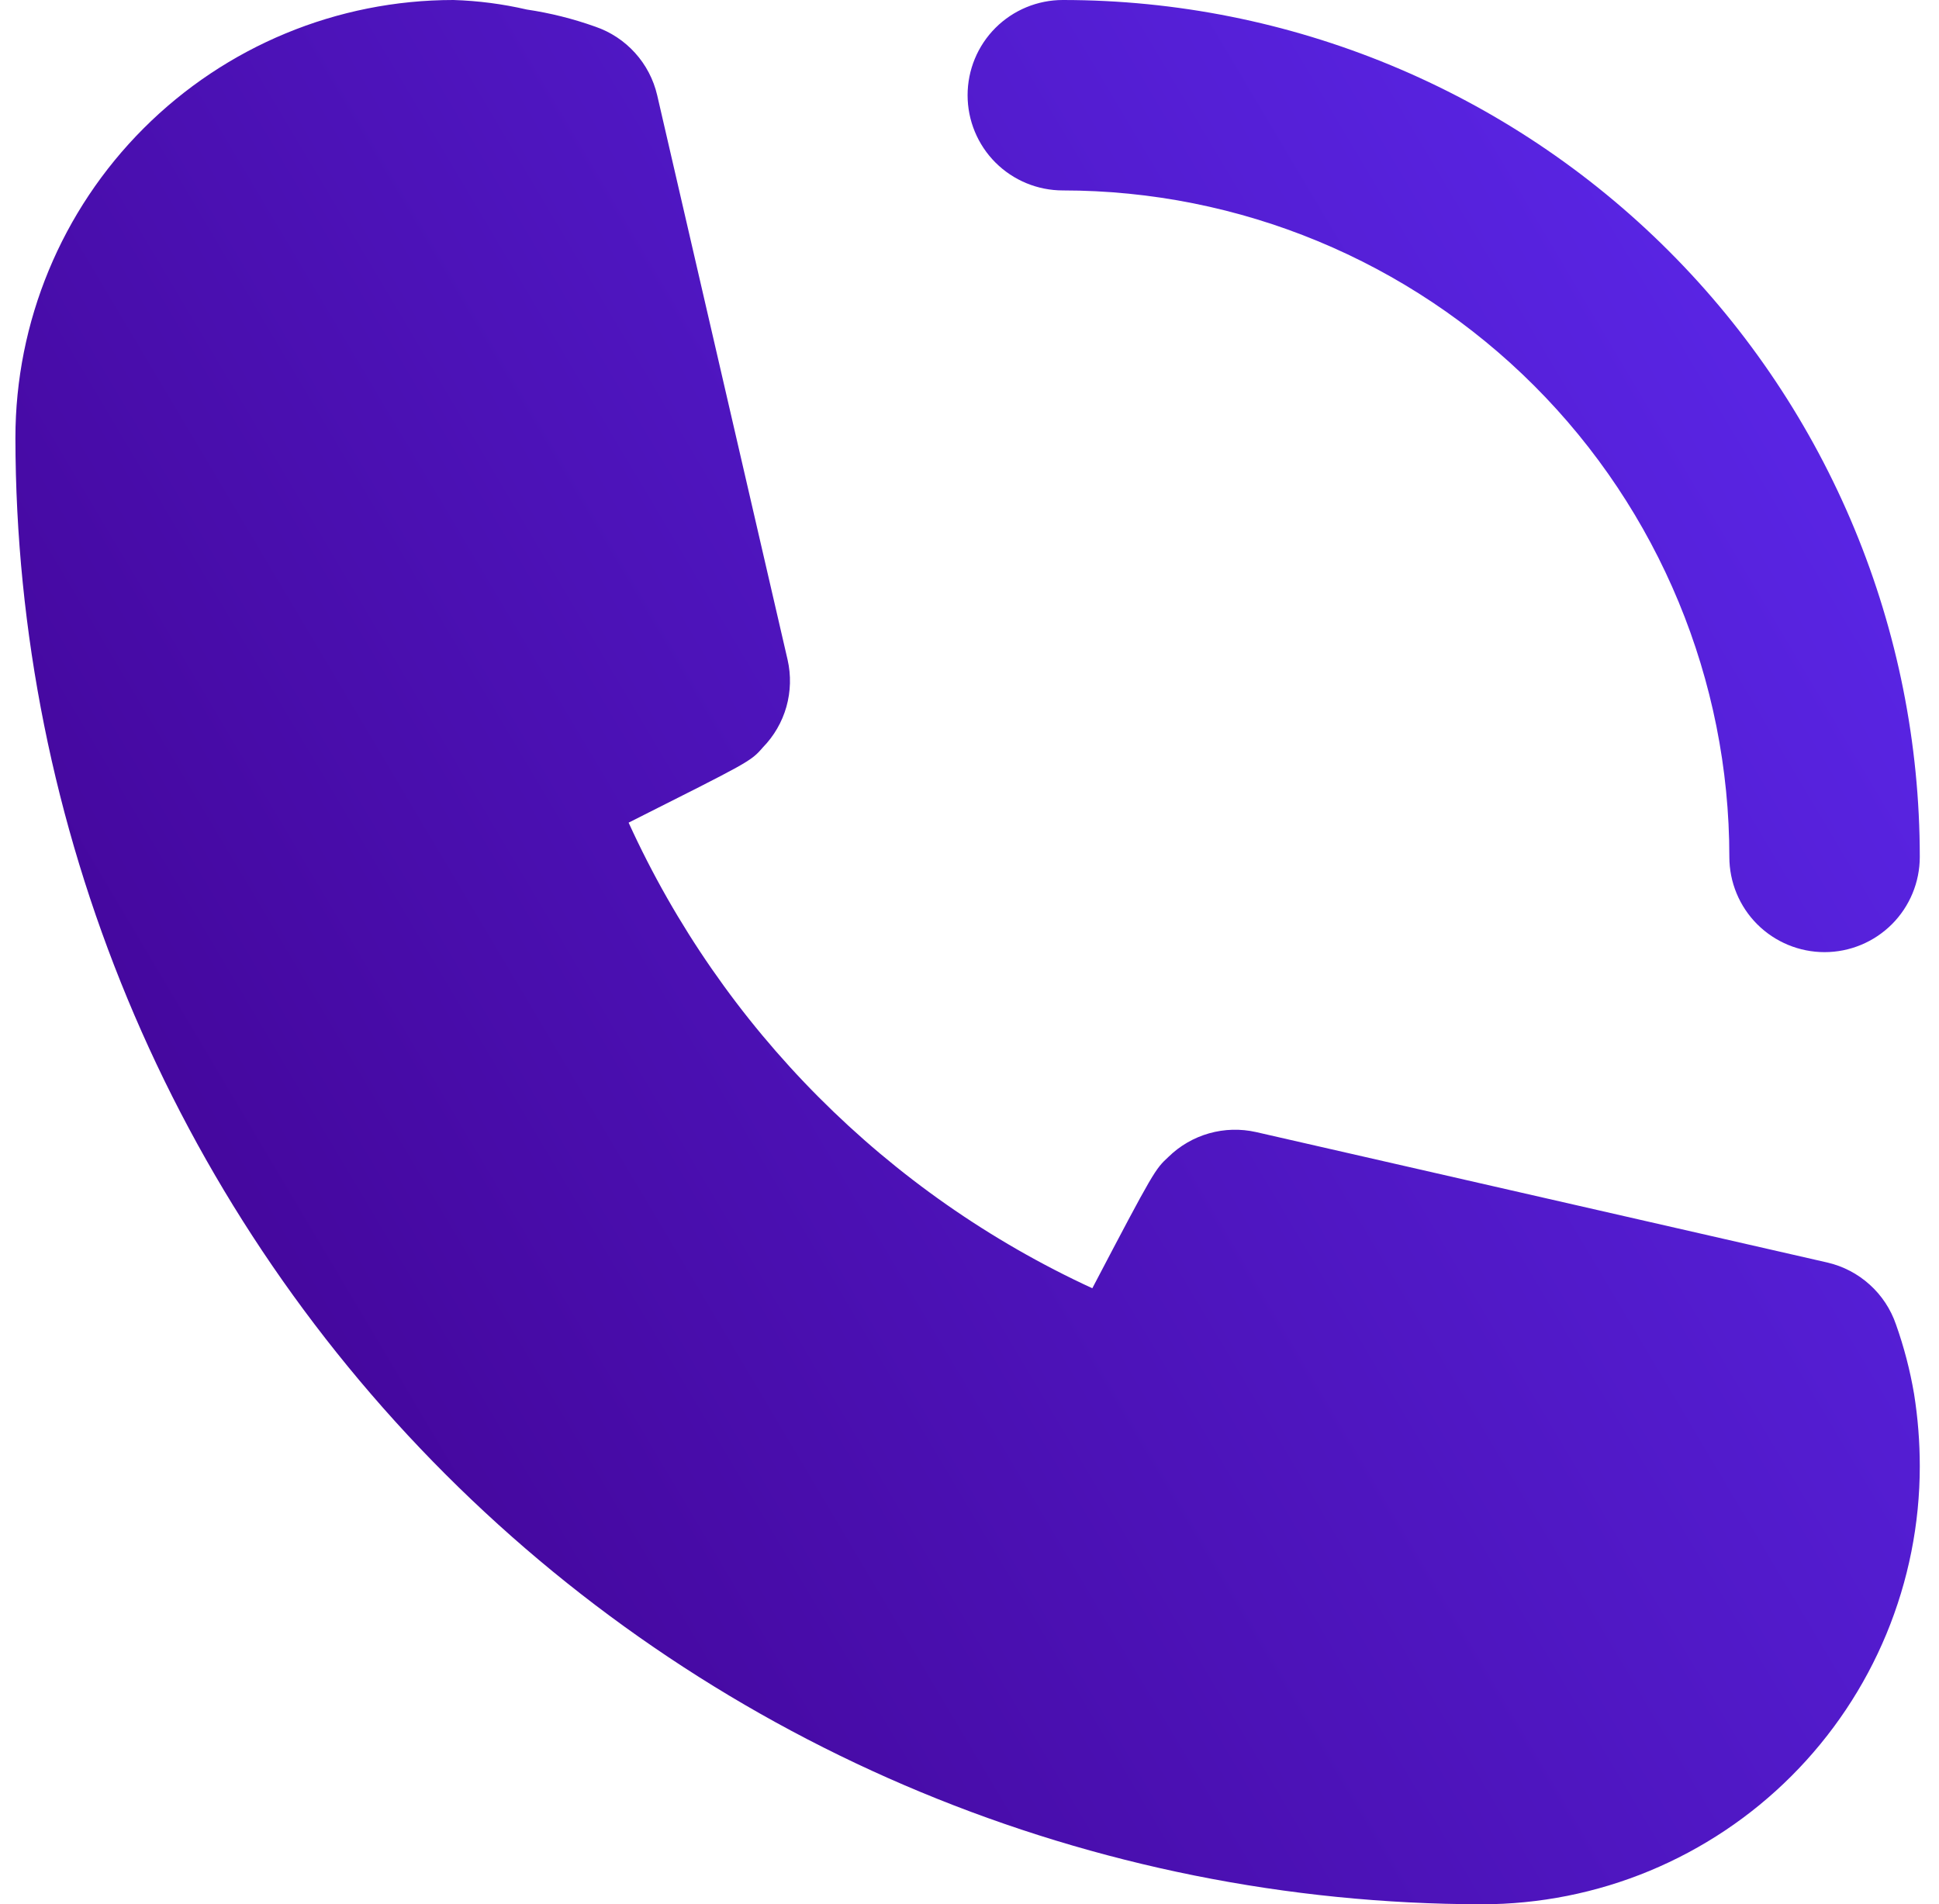 <svg width="56" height="55" viewBox="0 0 56 55" fill="none" xmlns="http://www.w3.org/2000/svg">
<path d="M30.695 5.5C35.8 5.5 40.696 7.528 44.306 11.138C47.916 14.748 49.945 19.645 49.945 24.75C49.945 25.479 50.234 26.179 50.75 26.695C51.266 27.21 51.965 27.5 52.695 27.5C53.424 27.5 54.123 27.21 54.639 26.695C55.155 26.179 55.445 25.479 55.445 24.75C55.445 18.186 52.837 11.891 48.196 7.249C43.554 2.608 37.259 0 30.695 0C29.965 0 29.266 0.29 28.75 0.805C28.234 1.321 27.945 2.021 27.945 2.75C27.945 3.479 28.234 4.179 28.75 4.695C29.266 5.21 29.965 5.5 30.695 5.5ZM54.757 38.252C54.606 37.811 54.345 37.415 53.998 37.103C53.652 36.79 53.232 36.571 52.777 36.465L36.277 32.697C35.829 32.596 35.363 32.608 34.921 32.733C34.479 32.858 34.075 33.092 33.747 33.413C33.362 33.77 33.335 33.797 31.547 37.208C25.616 34.474 20.863 29.702 18.155 23.76C21.647 22 21.675 22 22.032 21.587C22.353 21.259 22.587 20.855 22.712 20.413C22.836 19.971 22.849 19.505 22.747 19.058L18.98 2.75C18.874 2.295 18.655 1.875 18.342 1.529C18.029 1.182 17.634 0.921 17.192 0.77C16.55 0.541 15.887 0.375 15.212 0.275C14.517 0.114 13.808 0.022 13.095 0C9.74 0 6.522 1.333 4.15 3.705C1.777 6.077 0.445 9.295 0.445 12.65C0.459 23.878 4.926 34.641 12.865 42.58C20.804 50.519 31.567 54.985 42.795 55C44.456 55 46.101 54.673 47.636 54.037C49.17 53.401 50.565 52.47 51.739 51.295C52.914 50.12 53.846 48.726 54.482 47.191C55.117 45.656 55.445 44.011 55.445 42.35C55.445 41.65 55.39 40.951 55.28 40.26C55.164 39.577 54.989 38.905 54.757 38.252Z" fill="url(#paint0_linear_312_6399)"/>
<defs>
<linearGradient id="paint0_linear_312_6399" x1="50.577" y1="4.844" x2="-3.341" y2="36.862" gradientUnits="userSpaceOnUse">
<stop stop-color="#5A26E7"/>
<stop offset="1" stop-color="#410291"/>
</linearGradient>
</defs>
</svg>
